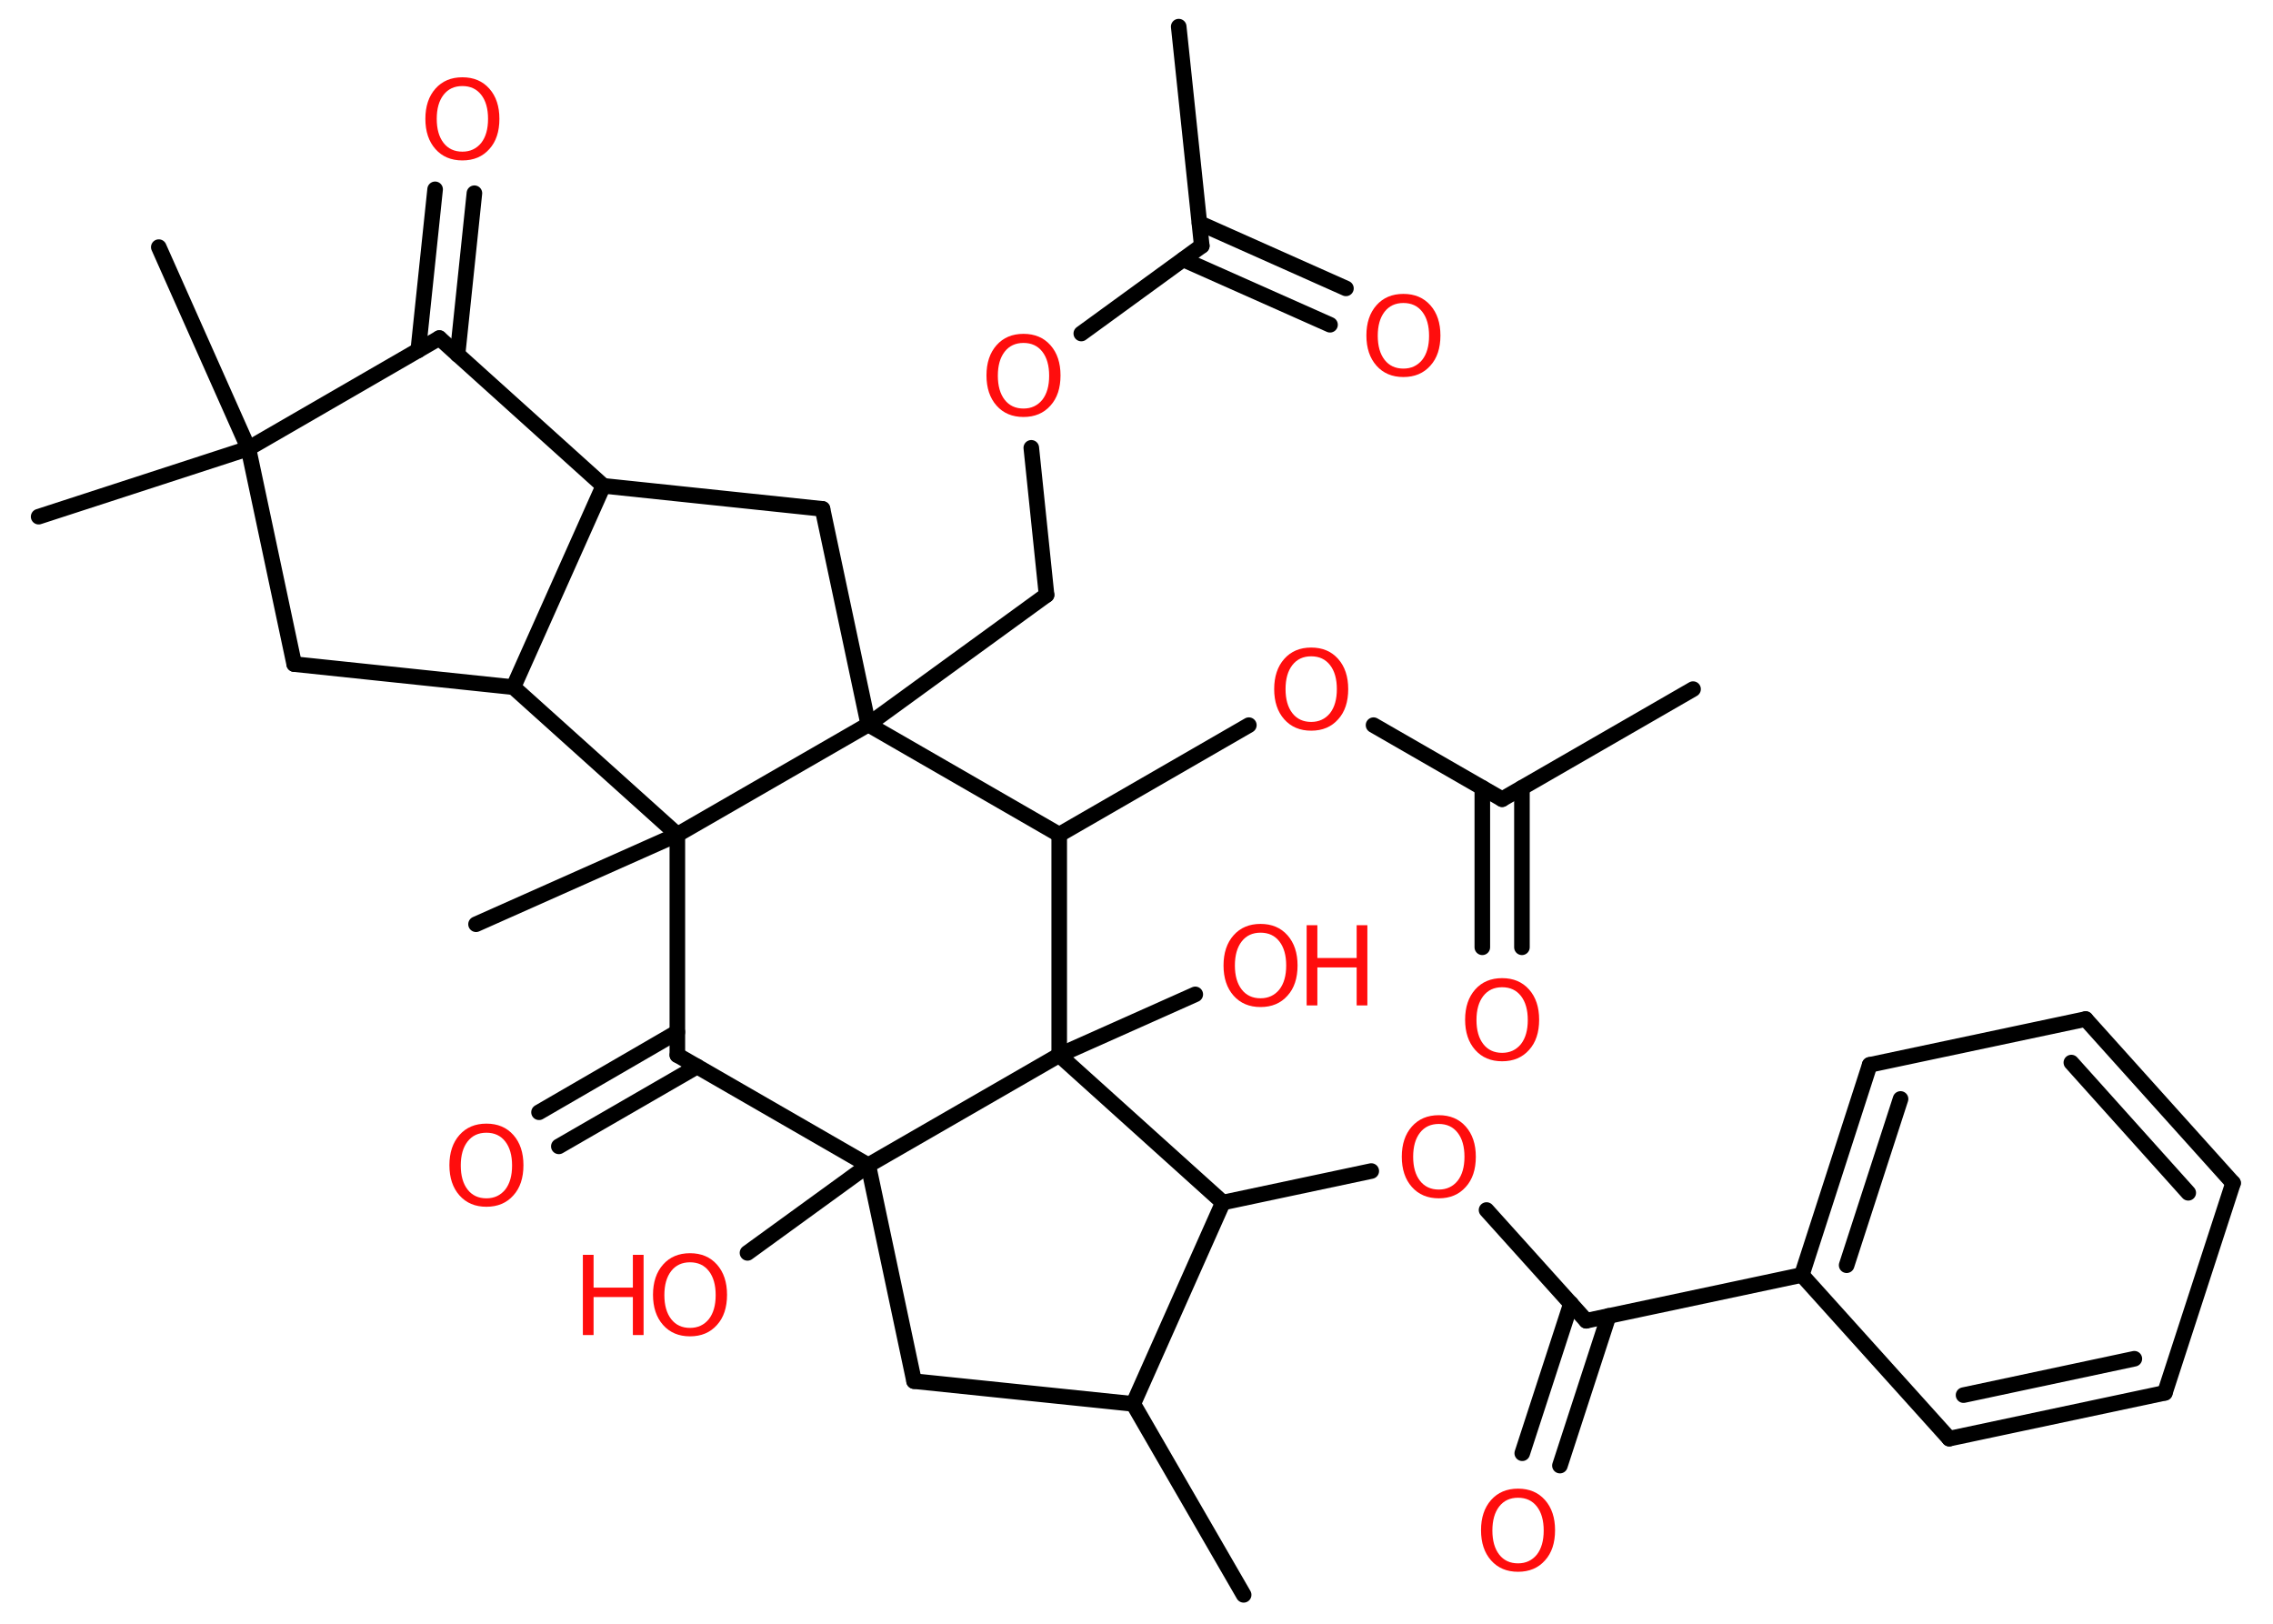 <?xml version='1.0' encoding='UTF-8'?>
<!DOCTYPE svg PUBLIC "-//W3C//DTD SVG 1.1//EN" "http://www.w3.org/Graphics/SVG/1.1/DTD/svg11.dtd">
<svg version='1.2' xmlns='http://www.w3.org/2000/svg' xmlns:xlink='http://www.w3.org/1999/xlink' width='70.0mm' height='50.0mm' viewBox='0 0 70.0 50.0'>
  <desc>Generated by the Chemistry Development Kit (http://github.com/cdk)</desc>
  <g stroke-linecap='round' stroke-linejoin='round' stroke='#000000' stroke-width='.48' fill='#FF0D0D'>
    <rect x='.0' y='.0' width='70.0' height='50.0' fill='#FFFFFF' stroke='none'/>
    <g id='mol1' class='mol'>
      <line id='mol1bnd1' class='bond' x1='36.3' y1='.82' x2='37.01' y2='7.57'/>
      <g id='mol1bnd2' class='bond'>
        <line x1='36.94' y1='6.87' x2='41.45' y2='8.88'/>
        <line x1='36.44' y1='7.99' x2='40.96' y2='10.0'/>
      </g>
      <line id='mol1bnd3' class='bond' x1='37.01' y1='7.57' x2='33.3' y2='10.27'/>
      <line id='mol1bnd4' class='bond' x1='31.76' y1='13.79' x2='32.23' y2='18.32'/>
      <line id='mol1bnd5' class='bond' x1='32.23' y1='18.32' x2='26.74' y2='22.31'/>
      <line id='mol1bnd6' class='bond' x1='26.74' y1='22.31' x2='25.33' y2='15.67'/>
      <line id='mol1bnd7' class='bond' x1='25.33' y1='15.67' x2='18.58' y2='14.96'/>
      <line id='mol1bnd8' class='bond' x1='18.58' y1='14.96' x2='13.53' y2='10.41'/>
      <g id='mol1bnd9' class='bond'>
        <line x1='12.88' y1='10.79' x2='13.4' y2='5.83'/>
        <line x1='14.09' y1='10.92' x2='14.61' y2='5.95'/>
      </g>
      <line id='mol1bnd10' class='bond' x1='13.53' y1='10.41' x2='7.65' y2='13.81'/>
      <line id='mol1bnd11' class='bond' x1='7.65' y1='13.81' x2='4.89' y2='7.61'/>
      <line id='mol1bnd12' class='bond' x1='7.65' y1='13.81' x2='1.19' y2='15.91'/>
      <line id='mol1bnd13' class='bond' x1='7.65' y1='13.81' x2='9.06' y2='20.45'/>
      <line id='mol1bnd14' class='bond' x1='9.06' y1='20.45' x2='15.81' y2='21.16'/>
      <line id='mol1bnd15' class='bond' x1='18.58' y1='14.96' x2='15.81' y2='21.16'/>
      <line id='mol1bnd16' class='bond' x1='15.81' y1='21.16' x2='20.86' y2='25.7'/>
      <line id='mol1bnd17' class='bond' x1='26.74' y1='22.31' x2='20.86' y2='25.7'/>
      <line id='mol1bnd18' class='bond' x1='20.86' y1='25.7' x2='14.66' y2='28.46'/>
      <line id='mol1bnd19' class='bond' x1='20.86' y1='25.7' x2='20.86' y2='32.49'/>
      <g id='mol1bnd20' class='bond'>
        <line x1='21.47' y1='32.84' x2='17.21' y2='35.3'/>
        <line x1='20.86' y1='31.78' x2='16.6' y2='34.25'/>
      </g>
      <line id='mol1bnd21' class='bond' x1='20.86' y1='32.49' x2='26.74' y2='35.88'/>
      <line id='mol1bnd22' class='bond' x1='26.74' y1='35.88' x2='23.02' y2='38.58'/>
      <line id='mol1bnd23' class='bond' x1='26.74' y1='35.88' x2='28.15' y2='42.53'/>
      <line id='mol1bnd24' class='bond' x1='28.15' y1='42.53' x2='34.9' y2='43.23'/>
      <line id='mol1bnd25' class='bond' x1='34.9' y1='43.23' x2='38.3' y2='49.11'/>
      <line id='mol1bnd26' class='bond' x1='34.9' y1='43.23' x2='37.66' y2='37.03'/>
      <line id='mol1bnd27' class='bond' x1='37.66' y1='37.03' x2='42.23' y2='36.06'/>
      <line id='mol1bnd28' class='bond' x1='45.78' y1='37.26' x2='48.85' y2='40.67'/>
      <g id='mol1bnd29' class='bond'>
        <line x1='49.54' y1='40.52' x2='48.04' y2='45.13'/>
        <line x1='48.38' y1='40.14' x2='46.88' y2='44.75'/>
      </g>
      <line id='mol1bnd30' class='bond' x1='48.85' y1='40.67' x2='55.49' y2='39.26'/>
      <g id='mol1bnd31' class='bond'>
        <line x1='57.58' y1='32.79' x2='55.49' y2='39.26'/>
        <line x1='58.53' y1='33.84' x2='56.87' y2='38.96'/>
      </g>
      <line id='mol1bnd32' class='bond' x1='57.58' y1='32.79' x2='64.23' y2='31.38'/>
      <g id='mol1bnd33' class='bond'>
        <line x1='68.77' y1='36.43' x2='64.23' y2='31.38'/>
        <line x1='67.39' y1='36.73' x2='63.79' y2='32.72'/>
      </g>
      <line id='mol1bnd34' class='bond' x1='68.77' y1='36.43' x2='66.67' y2='42.89'/>
      <g id='mol1bnd35' class='bond'>
        <line x1='60.03' y1='44.3' x2='66.67' y2='42.89'/>
        <line x1='60.47' y1='42.96' x2='65.73' y2='41.84'/>
      </g>
      <line id='mol1bnd36' class='bond' x1='55.49' y1='39.26' x2='60.03' y2='44.3'/>
      <line id='mol1bnd37' class='bond' x1='37.66' y1='37.03' x2='32.62' y2='32.49'/>
      <line id='mol1bnd38' class='bond' x1='26.74' y1='35.88' x2='32.62' y2='32.49'/>
      <line id='mol1bnd39' class='bond' x1='32.62' y1='32.49' x2='36.81' y2='30.62'/>
      <line id='mol1bnd40' class='bond' x1='32.62' y1='32.49' x2='32.62' y2='25.7'/>
      <line id='mol1bnd41' class='bond' x1='26.74' y1='22.31' x2='32.62' y2='25.7'/>
      <line id='mol1bnd42' class='bond' x1='32.62' y1='25.7' x2='38.46' y2='22.33'/>
      <line id='mol1bnd43' class='bond' x1='42.3' y1='22.33' x2='46.26' y2='24.61'/>
      <line id='mol1bnd44' class='bond' x1='46.26' y1='24.61' x2='52.14' y2='21.22'/>
      <g id='mol1bnd45' class='bond'>
        <line x1='46.87' y1='24.26' x2='46.87' y2='29.17'/>
        <line x1='45.65' y1='24.26' x2='45.65' y2='29.17'/>
      </g>
      <path id='mol1atm3' class='atom' d='M43.22 9.33q-.37 .0 -.58 .27q-.21 .27 -.21 .74q.0 .47 .21 .74q.21 .27 .58 .27q.36 .0 .58 -.27q.21 -.27 .21 -.74q.0 -.47 -.21 -.74q-.21 -.27 -.58 -.27zM43.22 9.05q.52 .0 .83 .35q.31 .35 .31 .93q.0 .59 -.31 .93q-.31 .35 -.83 .35q-.52 .0 -.83 -.35q-.31 -.35 -.31 -.93q.0 -.58 .31 -.93q.31 -.35 .83 -.35z' stroke='none'/>
      <path id='mol1atm4' class='atom' d='M31.52 10.56q-.37 .0 -.58 .27q-.21 .27 -.21 .74q.0 .47 .21 .74q.21 .27 .58 .27q.36 .0 .58 -.27q.21 -.27 .21 -.74q.0 -.47 -.21 -.74q-.21 -.27 -.58 -.27zM31.52 10.28q.52 .0 .83 .35q.31 .35 .31 .93q.0 .59 -.31 .93q-.31 .35 -.83 .35q-.52 .0 -.83 -.35q-.31 -.35 -.31 -.93q.0 -.58 .31 -.93q.31 -.35 .83 -.35z' stroke='none'/>
      <path id='mol1atm10' class='atom' d='M14.24 2.65q-.37 .0 -.58 .27q-.21 .27 -.21 .74q.0 .47 .21 .74q.21 .27 .58 .27q.36 .0 .58 -.27q.21 -.27 .21 -.74q.0 -.47 -.21 -.74q-.21 -.27 -.58 -.27zM14.24 2.38q.52 .0 .83 .35q.31 .35 .31 .93q.0 .59 -.31 .93q-.31 .35 -.83 .35q-.52 .0 -.83 -.35q-.31 -.35 -.31 -.93q.0 -.58 .31 -.93q.31 -.35 .83 -.35z' stroke='none'/>
      <path id='mol1atm19' class='atom' d='M14.98 34.88q-.37 .0 -.58 .27q-.21 .27 -.21 .74q.0 .47 .21 .74q.21 .27 .58 .27q.36 .0 .58 -.27q.21 -.27 .21 -.74q.0 -.47 -.21 -.74q-.21 -.27 -.58 -.27zM14.98 34.6q.52 .0 .83 .35q.31 .35 .31 .93q.0 .59 -.31 .93q-.31 .35 -.83 .35q-.52 .0 -.83 -.35q-.31 -.35 -.31 -.93q.0 -.58 .31 -.93q.31 -.35 .83 -.35z' stroke='none'/>
      <g id='mol1atm21' class='atom'>
        <path d='M21.25 38.87q-.37 .0 -.58 .27q-.21 .27 -.21 .74q.0 .47 .21 .74q.21 .27 .58 .27q.36 .0 .58 -.27q.21 -.27 .21 -.74q.0 -.47 -.21 -.74q-.21 -.27 -.58 -.27zM21.25 38.59q.52 .0 .83 .35q.31 .35 .31 .93q.0 .59 -.31 .93q-.31 .35 -.83 .35q-.52 .0 -.83 -.35q-.31 -.35 -.31 -.93q.0 -.58 .31 -.93q.31 -.35 .83 -.35z' stroke='none'/>
        <path d='M17.95 38.64h.33v1.01h1.21v-1.01h.33v2.47h-.33v-1.17h-1.21v1.17h-.33v-2.47z' stroke='none'/>
      </g>
      <path id='mol1atm26' class='atom' d='M44.31 34.61q-.37 .0 -.58 .27q-.21 .27 -.21 .74q.0 .47 .21 .74q.21 .27 .58 .27q.36 .0 .58 -.27q.21 -.27 .21 -.74q.0 -.47 -.21 -.74q-.21 -.27 -.58 -.27zM44.31 34.34q.52 .0 .83 .35q.31 .35 .31 .93q.0 .59 -.31 .93q-.31 .35 -.83 .35q-.52 .0 -.83 -.35q-.31 -.35 -.31 -.93q.0 -.58 .31 -.93q.31 -.35 .83 -.35z' stroke='none'/>
      <path id='mol1atm28' class='atom' d='M46.75 46.12q-.37 .0 -.58 .27q-.21 .27 -.21 .74q.0 .47 .21 .74q.21 .27 .58 .27q.36 .0 .58 -.27q.21 -.27 .21 -.74q.0 -.47 -.21 -.74q-.21 -.27 -.58 -.27zM46.75 45.84q.52 .0 .83 .35q.31 .35 .31 .93q.0 .59 -.31 .93q-.31 .35 -.83 .35q-.52 .0 -.83 -.35q-.31 -.35 -.31 -.93q.0 -.58 .31 -.93q.31 -.35 .83 -.35z' stroke='none'/>
      <g id='mol1atm36' class='atom'>
        <path d='M38.82 28.72q-.37 .0 -.58 .27q-.21 .27 -.21 .74q.0 .47 .21 .74q.21 .27 .58 .27q.36 .0 .58 -.27q.21 -.27 .21 -.74q.0 -.47 -.21 -.74q-.21 -.27 -.58 -.27zM38.82 28.45q.52 .0 .83 .35q.31 .35 .31 .93q.0 .59 -.31 .93q-.31 .35 -.83 .35q-.52 .0 -.83 -.35q-.31 -.35 -.31 -.93q.0 -.58 .31 -.93q.31 -.35 .83 -.35z' stroke='none'/>
        <path d='M40.24 28.49h.33v1.01h1.21v-1.01h.33v2.47h-.33v-1.17h-1.21v1.17h-.33v-2.47z' stroke='none'/>
      </g>
      <path id='mol1atm38' class='atom' d='M40.38 20.21q-.37 .0 -.58 .27q-.21 .27 -.21 .74q.0 .47 .21 .74q.21 .27 .58 .27q.36 .0 .58 -.27q.21 -.27 .21 -.74q.0 -.47 -.21 -.74q-.21 -.27 -.58 -.27zM40.38 19.94q.52 .0 .83 .35q.31 .35 .31 .93q.0 .59 -.31 .93q-.31 .35 -.83 .35q-.52 .0 -.83 -.35q-.31 -.35 -.31 -.93q.0 -.58 .31 -.93q.31 -.35 .83 -.35z' stroke='none'/>
      <path id='mol1atm41' class='atom' d='M46.26 30.4q-.37 .0 -.58 .27q-.21 .27 -.21 .74q.0 .47 .21 .74q.21 .27 .58 .27q.36 .0 .58 -.27q.21 -.27 .21 -.74q.0 -.47 -.21 -.74q-.21 -.27 -.58 -.27zM46.26 30.12q.52 .0 .83 .35q.31 .35 .31 .93q.0 .59 -.31 .93q-.31 .35 -.83 .35q-.52 .0 -.83 -.35q-.31 -.35 -.31 -.93q.0 -.58 .31 -.93q.31 -.35 .83 -.35z' stroke='none'/>
    </g>
  </g>
</svg>
